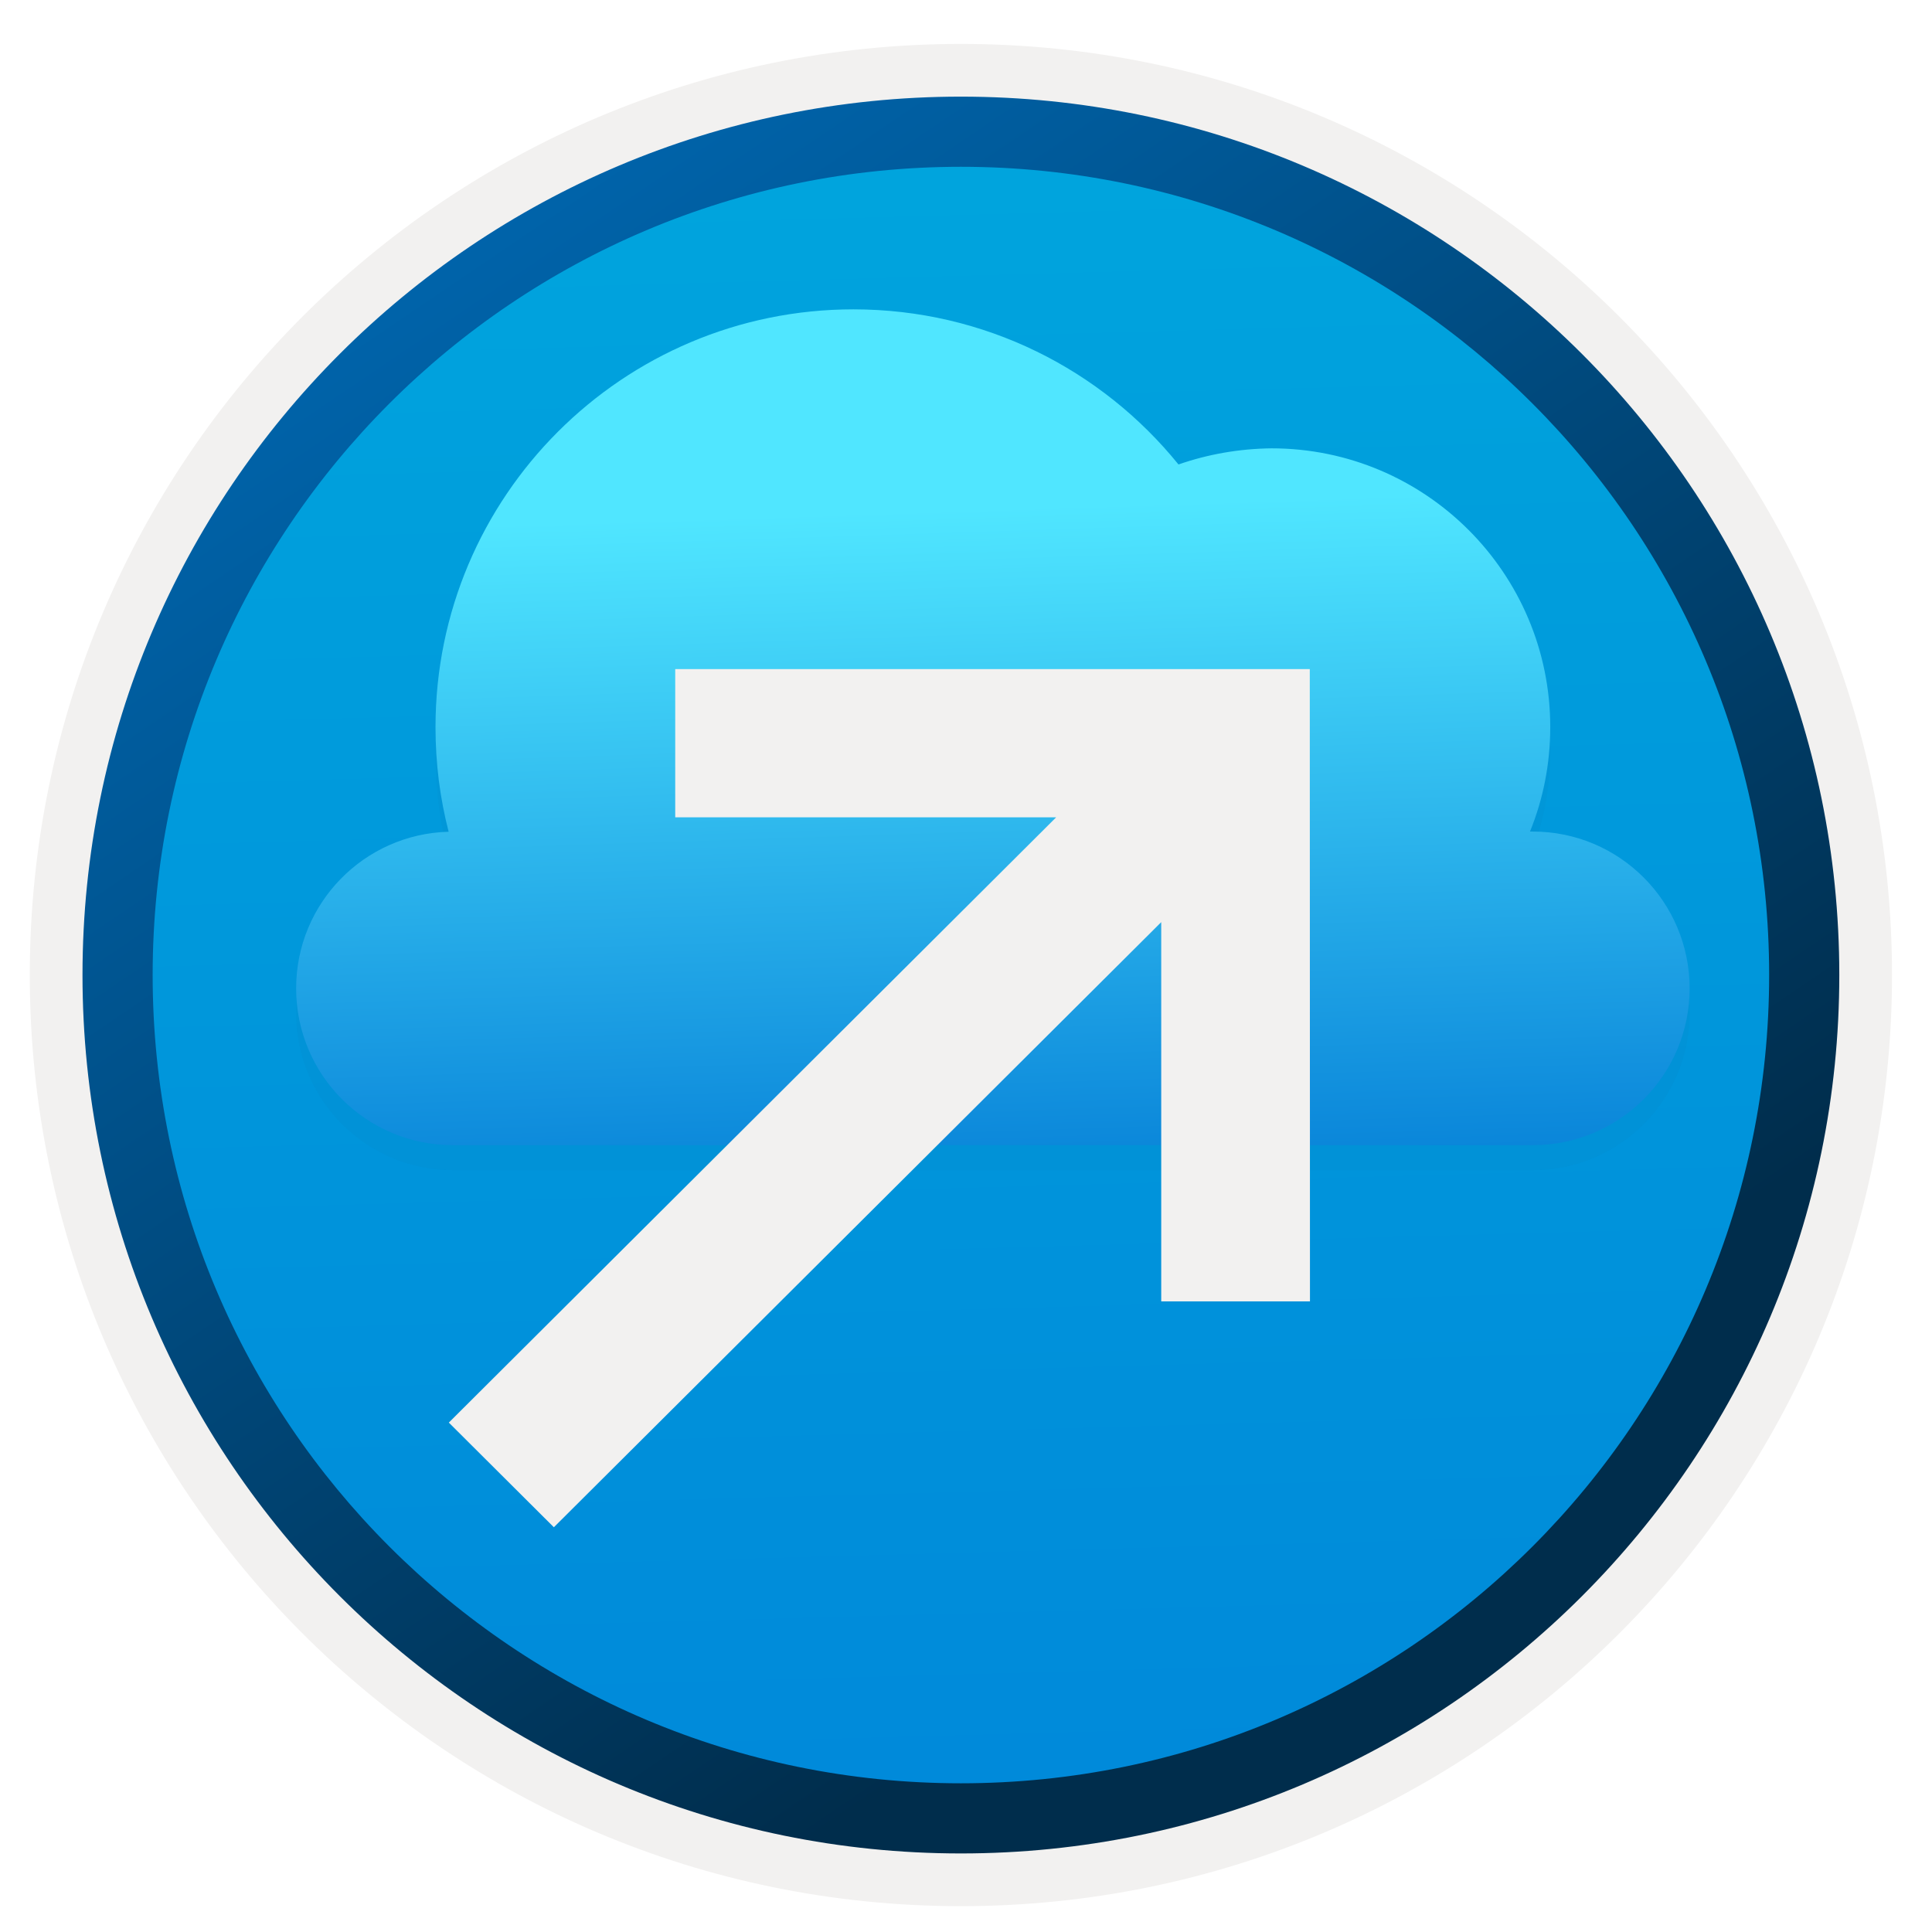 <svg width="103" height="103" viewBox="0 0 103 103" fill="none" xmlns="http://www.w3.org/2000/svg">
<path d="M51.228 98.792C25.378 98.792 4.418 77.842 4.418 51.982C4.418 26.122 25.378 5.172 51.228 5.172C77.078 5.172 98.038 26.132 98.038 51.982C98.038 77.832 77.078 98.792 51.228 98.792Z" fill="url(#paint0_linear)"/>
<path fill-rule="evenodd" clip-rule="evenodd" d="M97.128 51.982C97.128 77.332 76.578 97.882 51.228 97.882C25.878 97.882 5.328 77.332 5.328 51.982C5.328 26.632 25.878 6.082 51.228 6.082C76.578 6.082 97.128 26.632 97.128 51.982ZM51.228 2.342C78.648 2.342 100.868 24.562 100.868 51.982C100.868 79.402 78.638 101.622 51.228 101.622C23.808 101.622 1.588 79.392 1.588 51.982C1.588 24.562 23.808 2.342 51.228 2.342Z" fill="#F2F1F0"/>
<g opacity="0.15">
<path opacity="0.15" fill-rule="evenodd" clip-rule="evenodd" d="M62.828 26.092C58.738 21.042 52.498 17.822 45.498 17.822C33.188 17.822 23.218 27.802 23.218 40.102C23.218 42.022 23.458 43.892 23.918 45.672C19.408 45.792 15.788 49.482 15.788 54.022C15.788 58.642 19.528 62.382 24.148 62.382H81.718C86.328 62.382 90.078 58.642 90.078 54.022C90.078 49.412 86.338 45.662 81.718 45.662H81.568C82.268 43.942 82.648 42.062 82.648 40.092C82.648 31.892 75.998 25.232 67.788 25.232C66.048 25.242 64.378 25.542 62.828 26.092Z" fill="#1F1D20"/>
</g>
<path fill-rule="evenodd" clip-rule="evenodd" d="M62.828 24.762C58.738 19.712 52.498 16.492 45.498 16.492C33.188 16.492 23.218 26.472 23.218 38.772C23.218 40.692 23.458 42.562 23.918 44.342C19.408 44.462 15.788 48.152 15.788 52.692C15.788 57.312 19.528 61.052 24.148 61.052H81.718C86.328 61.052 90.078 57.312 90.078 52.692C90.078 48.082 86.338 44.332 81.718 44.332H81.568C82.268 42.612 82.648 40.732 82.648 38.762C82.648 30.562 75.998 23.902 67.788 23.902C66.048 23.922 64.378 24.222 62.828 24.762Z" fill="url(#paint1_linear)"/>
<path d="M69.828 35.672H35.998V43.572H56.308L23.928 75.842L29.528 81.422L61.908 49.162V69.382H69.838L69.828 35.672Z" fill="#F2F1F0"/>
<path fill-rule="evenodd" clip-rule="evenodd" d="M94.318 51.982C94.318 75.782 75.028 95.072 51.228 95.072C27.428 95.072 8.138 75.782 8.138 51.982C8.138 28.182 27.428 8.892 51.228 8.892C75.028 8.892 94.318 28.182 94.318 51.982ZM51.228 5.152C77.088 5.152 98.058 26.122 98.058 51.982C98.058 77.842 77.088 98.812 51.228 98.812C25.368 98.812 4.398 77.842 4.398 51.982C4.398 26.122 25.358 5.152 51.228 5.152Z" fill="url(#paint2_linear)"/>
<defs>
<linearGradient id="paint0_linear" x1="49.458" y1="-12.807" x2="53.44" y2="132.964" gradientUnits="userSpaceOnUse">
<stop stop-color="#00ABDE"/>
<stop offset="1" stop-color="#007ED8"/>
</linearGradient>
<linearGradient id="paint1_linear" x1="50.912" y1="-8.904" x2="53.395" y2="67.034" gradientUnits="userSpaceOnUse">
<stop offset="0.474" stop-color="#50E6FF"/>
<stop offset="1" stop-color="#0078D4"/>
</linearGradient>
<linearGradient id="paint2_linear" x1="2.661" y1="-19.643" x2="98.189" y2="121.239" gradientUnits="userSpaceOnUse">
<stop stop-color="#007ED8"/>
<stop offset="0.707" stop-color="#002D4C"/>
</linearGradient>
</defs>
</svg>
